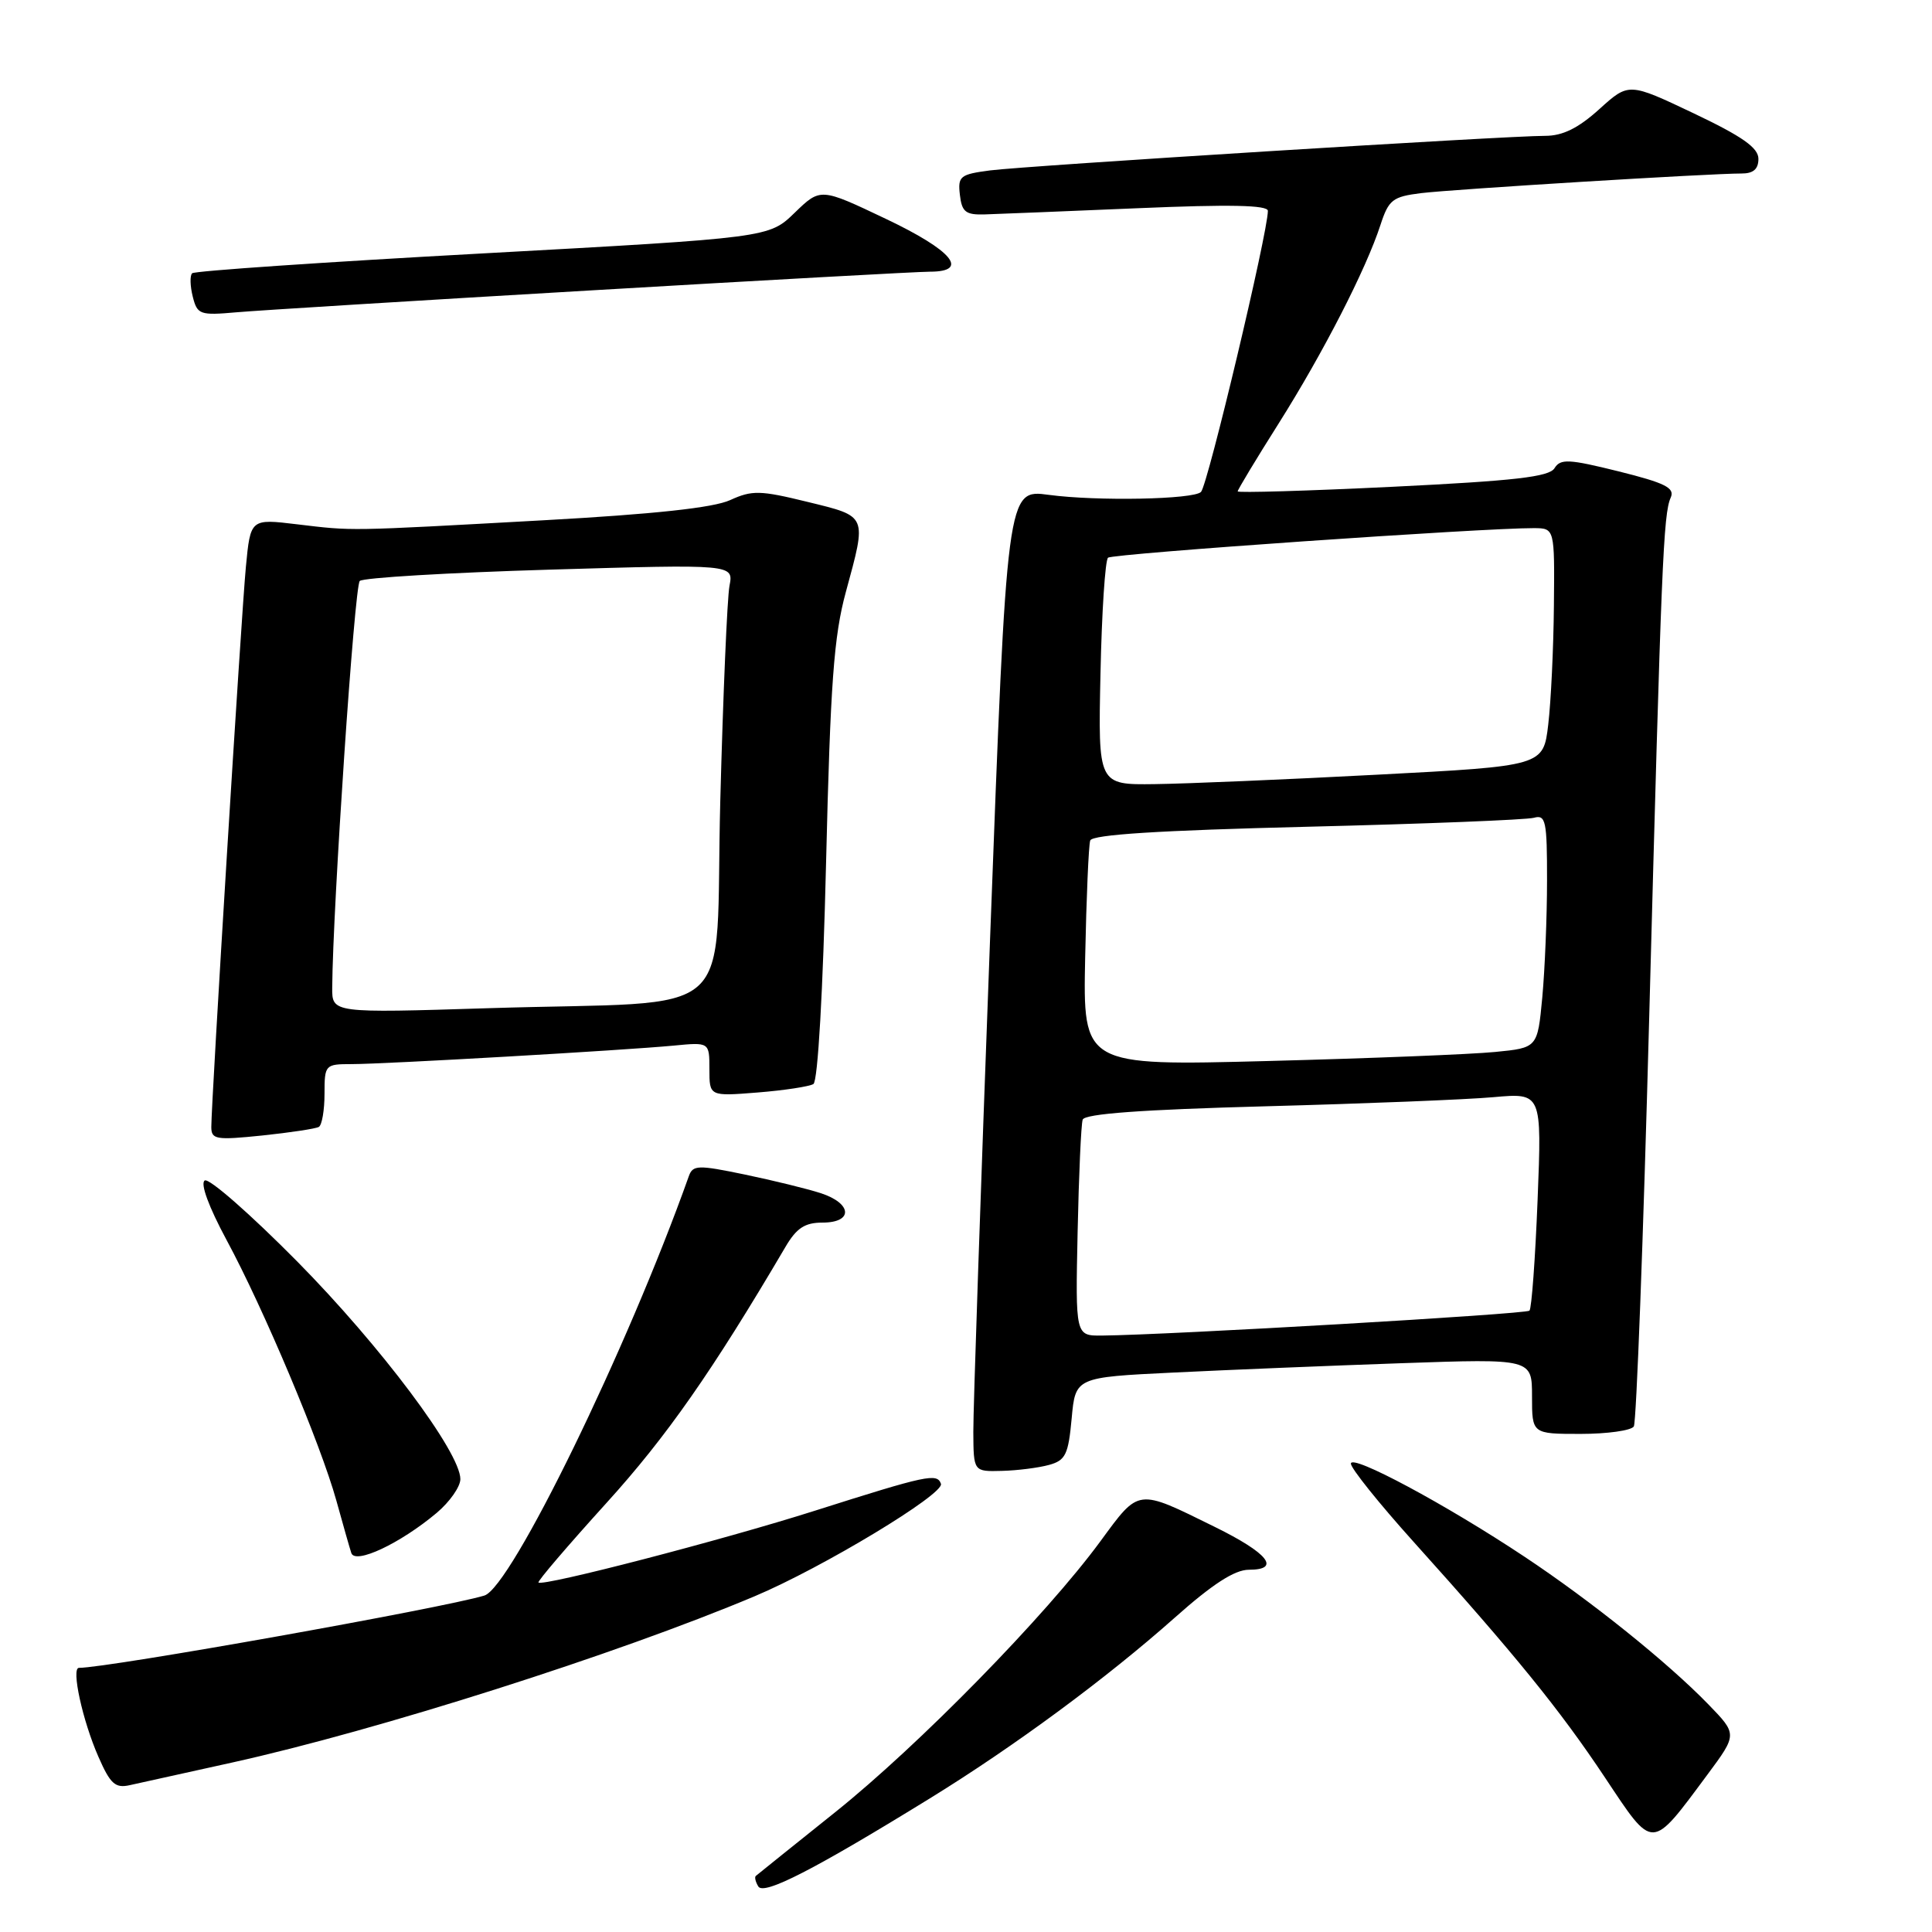 <?xml version="1.0" encoding="UTF-8" standalone="no"?>
<!DOCTYPE svg PUBLIC "-//W3C//DTD SVG 1.1//EN" "http://www.w3.org/Graphics/SVG/1.1/DTD/svg11.dtd" >
<svg xmlns="http://www.w3.org/2000/svg" xmlns:xlink="http://www.w3.org/1999/xlink" version="1.1" viewBox="0 0 256 256">
 <g >
 <path fill="currentColor"
d=" M 123.22 238.29 C 134.42 231.39 146.61 222.39 155.65 214.36 C 160.66 209.90 163.60 208.00 165.48 208.00 C 169.79 208.00 168.04 205.80 160.96 202.32 C 150.59 197.21 151.00 197.16 145.80 204.24 C 138.57 214.08 121.75 231.26 110.65 240.14 C 105.07 244.61 100.34 248.40 100.15 248.57 C 99.96 248.73 100.11 249.36 100.48 249.97 C 101.22 251.16 107.87 247.75 123.22 238.29 Z  M 226.24 235.15 C 230.21 229.80 230.21 229.80 226.36 225.83 C 220.96 220.27 210.84 212.14 202.00 206.27 C 191.56 199.33 179.00 192.60 179.00 193.94 C 179.00 194.56 182.73 199.21 187.29 204.28 C 200.77 219.26 206.69 226.55 212.67 235.54 C 219.15 245.27 218.71 245.29 226.24 235.15 Z  M 30.74 233.55 C 50.01 229.29 81.71 219.21 100.00 211.51 C 108.94 207.75 125.16 197.96 124.68 196.61 C 124.17 195.17 122.86 195.45 108.00 200.17 C 95.70 204.08 71.92 210.25 71.35 209.69 C 71.19 209.53 75.25 204.79 80.36 199.15 C 88.31 190.39 94.39 181.69 104.06 165.25 C 105.54 162.72 106.64 162.00 108.99 162.00 C 113.08 162.00 112.93 159.46 108.75 158.10 C 106.96 157.52 102.43 156.41 98.68 155.63 C 92.47 154.34 91.80 154.36 91.27 155.86 C 83.13 178.74 67.73 210.34 64.18 211.42 C 58.68 213.09 14.33 221.00 10.46 221.00 C 9.41 221.00 10.94 228.01 13.04 232.78 C 14.62 236.39 15.27 236.98 17.21 236.54 C 18.47 236.26 24.56 234.91 30.74 233.55 Z  M 57.87 200.46 C 59.59 199.01 61.00 197.00 61.00 195.99 C 61.00 192.44 50.44 178.35 39.37 167.14 C 33.20 160.90 27.70 156.07 27.13 156.42 C 26.51 156.80 27.65 159.90 30.03 164.32 C 34.93 173.40 42.49 191.35 44.57 198.84 C 45.43 201.95 46.32 205.08 46.55 205.78 C 47.05 207.34 53.04 204.52 57.87 200.46 Z  M 139.00 194.11 C 141.19 193.51 141.56 192.74 142.00 187.96 C 142.50 182.50 142.50 182.50 155.50 181.87 C 162.65 181.52 176.26 180.96 185.75 180.63 C 203.00 180.03 203.00 180.03 203.00 185.02 C 203.00 190.00 203.00 190.00 209.44 190.00 C 212.98 190.00 216.16 189.55 216.49 189.01 C 216.83 188.47 217.75 164.05 218.53 134.76 C 220.14 74.46 220.40 68.13 221.38 65.93 C 221.95 64.65 220.66 64.00 214.48 62.46 C 207.87 60.82 206.77 60.76 205.98 62.04 C 205.27 63.19 200.71 63.71 184.54 64.50 C 173.24 65.05 164.00 65.32 164.00 65.11 C 164.00 64.89 166.44 60.84 169.43 56.11 C 175.34 46.74 181.03 35.64 182.92 29.80 C 184.01 26.46 184.53 26.06 188.31 25.59 C 192.60 25.07 226.69 22.98 230.75 22.99 C 232.32 23.00 233.00 22.41 233.00 21.05 C 233.00 19.58 230.87 18.08 224.41 15.01 C 215.82 10.93 215.82 10.93 211.91 14.47 C 209.12 16.99 207.06 18.00 204.75 18.00 C 199.67 17.99 136.01 21.96 131.19 22.58 C 127.22 23.10 126.90 23.35 127.19 25.82 C 127.45 28.09 127.96 28.49 130.50 28.41 C 132.15 28.36 141.26 27.99 150.75 27.59 C 162.92 27.07 168.00 27.17 168.00 27.94 C 168.00 30.80 160.05 64.22 159.14 65.18 C 158.20 66.18 145.36 66.43 138.96 65.57 C 133.42 64.82 133.42 64.82 131.18 124.66 C 129.95 157.57 128.95 186.86 128.97 189.75 C 129.00 195.00 129.00 195.00 132.75 194.90 C 134.81 194.85 137.62 194.49 139.00 194.11 Z  M 42.25 149.32 C 42.66 149.08 43.00 147.11 43.00 144.94 C 43.00 141.08 43.08 141.00 46.60 141.00 C 50.96 141.00 82.61 139.18 89.25 138.55 C 94.00 138.09 94.00 138.09 94.00 141.68 C 94.00 145.27 94.00 145.27 100.40 144.76 C 103.91 144.48 107.24 143.97 107.78 143.64 C 108.37 143.27 109.05 131.38 109.46 114.26 C 110.03 90.52 110.49 84.27 112.08 78.44 C 114.87 68.17 115.00 68.46 106.99 66.50 C 100.71 64.96 99.65 64.94 96.74 66.27 C 94.53 67.28 86.67 68.13 72.00 68.94 C 45.74 70.39 46.88 70.37 39.34 69.47 C 33.19 68.73 33.19 68.73 32.58 75.12 C 31.97 81.53 28.00 145.91 28.00 149.33 C 28.00 150.99 28.62 151.09 34.75 150.46 C 38.46 150.07 41.84 149.56 42.25 149.32 Z  M 78.46 38.47 C 101.54 37.11 121.68 36.00 123.21 36.00 C 128.54 36.00 126.19 33.18 117.36 28.99 C 108.72 24.88 108.72 24.88 105.30 28.19 C 101.89 31.50 101.89 31.50 63.95 33.58 C 43.09 34.72 25.76 35.90 25.46 36.21 C 25.15 36.51 25.19 37.91 25.54 39.30 C 26.14 41.69 26.48 41.81 31.34 41.38 C 34.18 41.13 55.38 39.82 78.46 38.47 Z  M 142.79 163.25 C 142.95 155.69 143.25 148.99 143.46 148.36 C 143.73 147.58 151.30 147.03 167.67 146.59 C 180.78 146.24 194.38 145.70 197.90 145.38 C 204.30 144.81 204.30 144.81 203.74 158.98 C 203.43 166.77 202.95 173.38 202.66 173.67 C 202.20 174.13 154.96 176.88 146.00 176.97 C 142.50 177.00 142.50 177.00 142.79 163.25 Z  M 143.79 126.87 C 143.95 118.96 144.25 111.99 144.46 111.37 C 144.73 110.59 153.58 110.03 173.17 109.55 C 188.75 109.17 202.29 108.63 203.25 108.36 C 204.82 107.92 205.00 108.76 204.99 116.68 C 204.99 121.53 204.70 128.50 204.36 132.17 C 203.73 138.84 203.73 138.84 198.11 139.39 C 195.03 139.70 181.47 140.24 168.00 140.59 C 143.50 141.23 143.50 141.23 143.79 126.87 Z  M 145.82 89.25 C 145.99 81.14 146.44 74.23 146.82 73.90 C 147.43 73.36 196.64 69.95 203.25 69.98 C 206.00 70.00 206.00 70.00 205.90 80.25 C 205.85 85.89 205.51 92.97 205.15 96.00 C 204.50 101.50 204.50 101.50 182.50 102.65 C 170.40 103.29 157.12 103.85 153.00 103.90 C 145.50 104.00 145.50 104.00 145.82 89.25 Z  M 44.02 130.87 C 44.10 120.12 46.97 77.64 47.67 76.98 C 48.13 76.55 59.46 75.88 72.86 75.48 C 97.21 74.76 97.21 74.76 96.66 77.63 C 96.36 79.21 95.81 92.05 95.44 106.17 C 94.67 136.00 98.56 132.53 64.75 133.59 C 44.00 134.24 44.00 134.24 44.02 130.87 Z "/>
</g>
</svg>